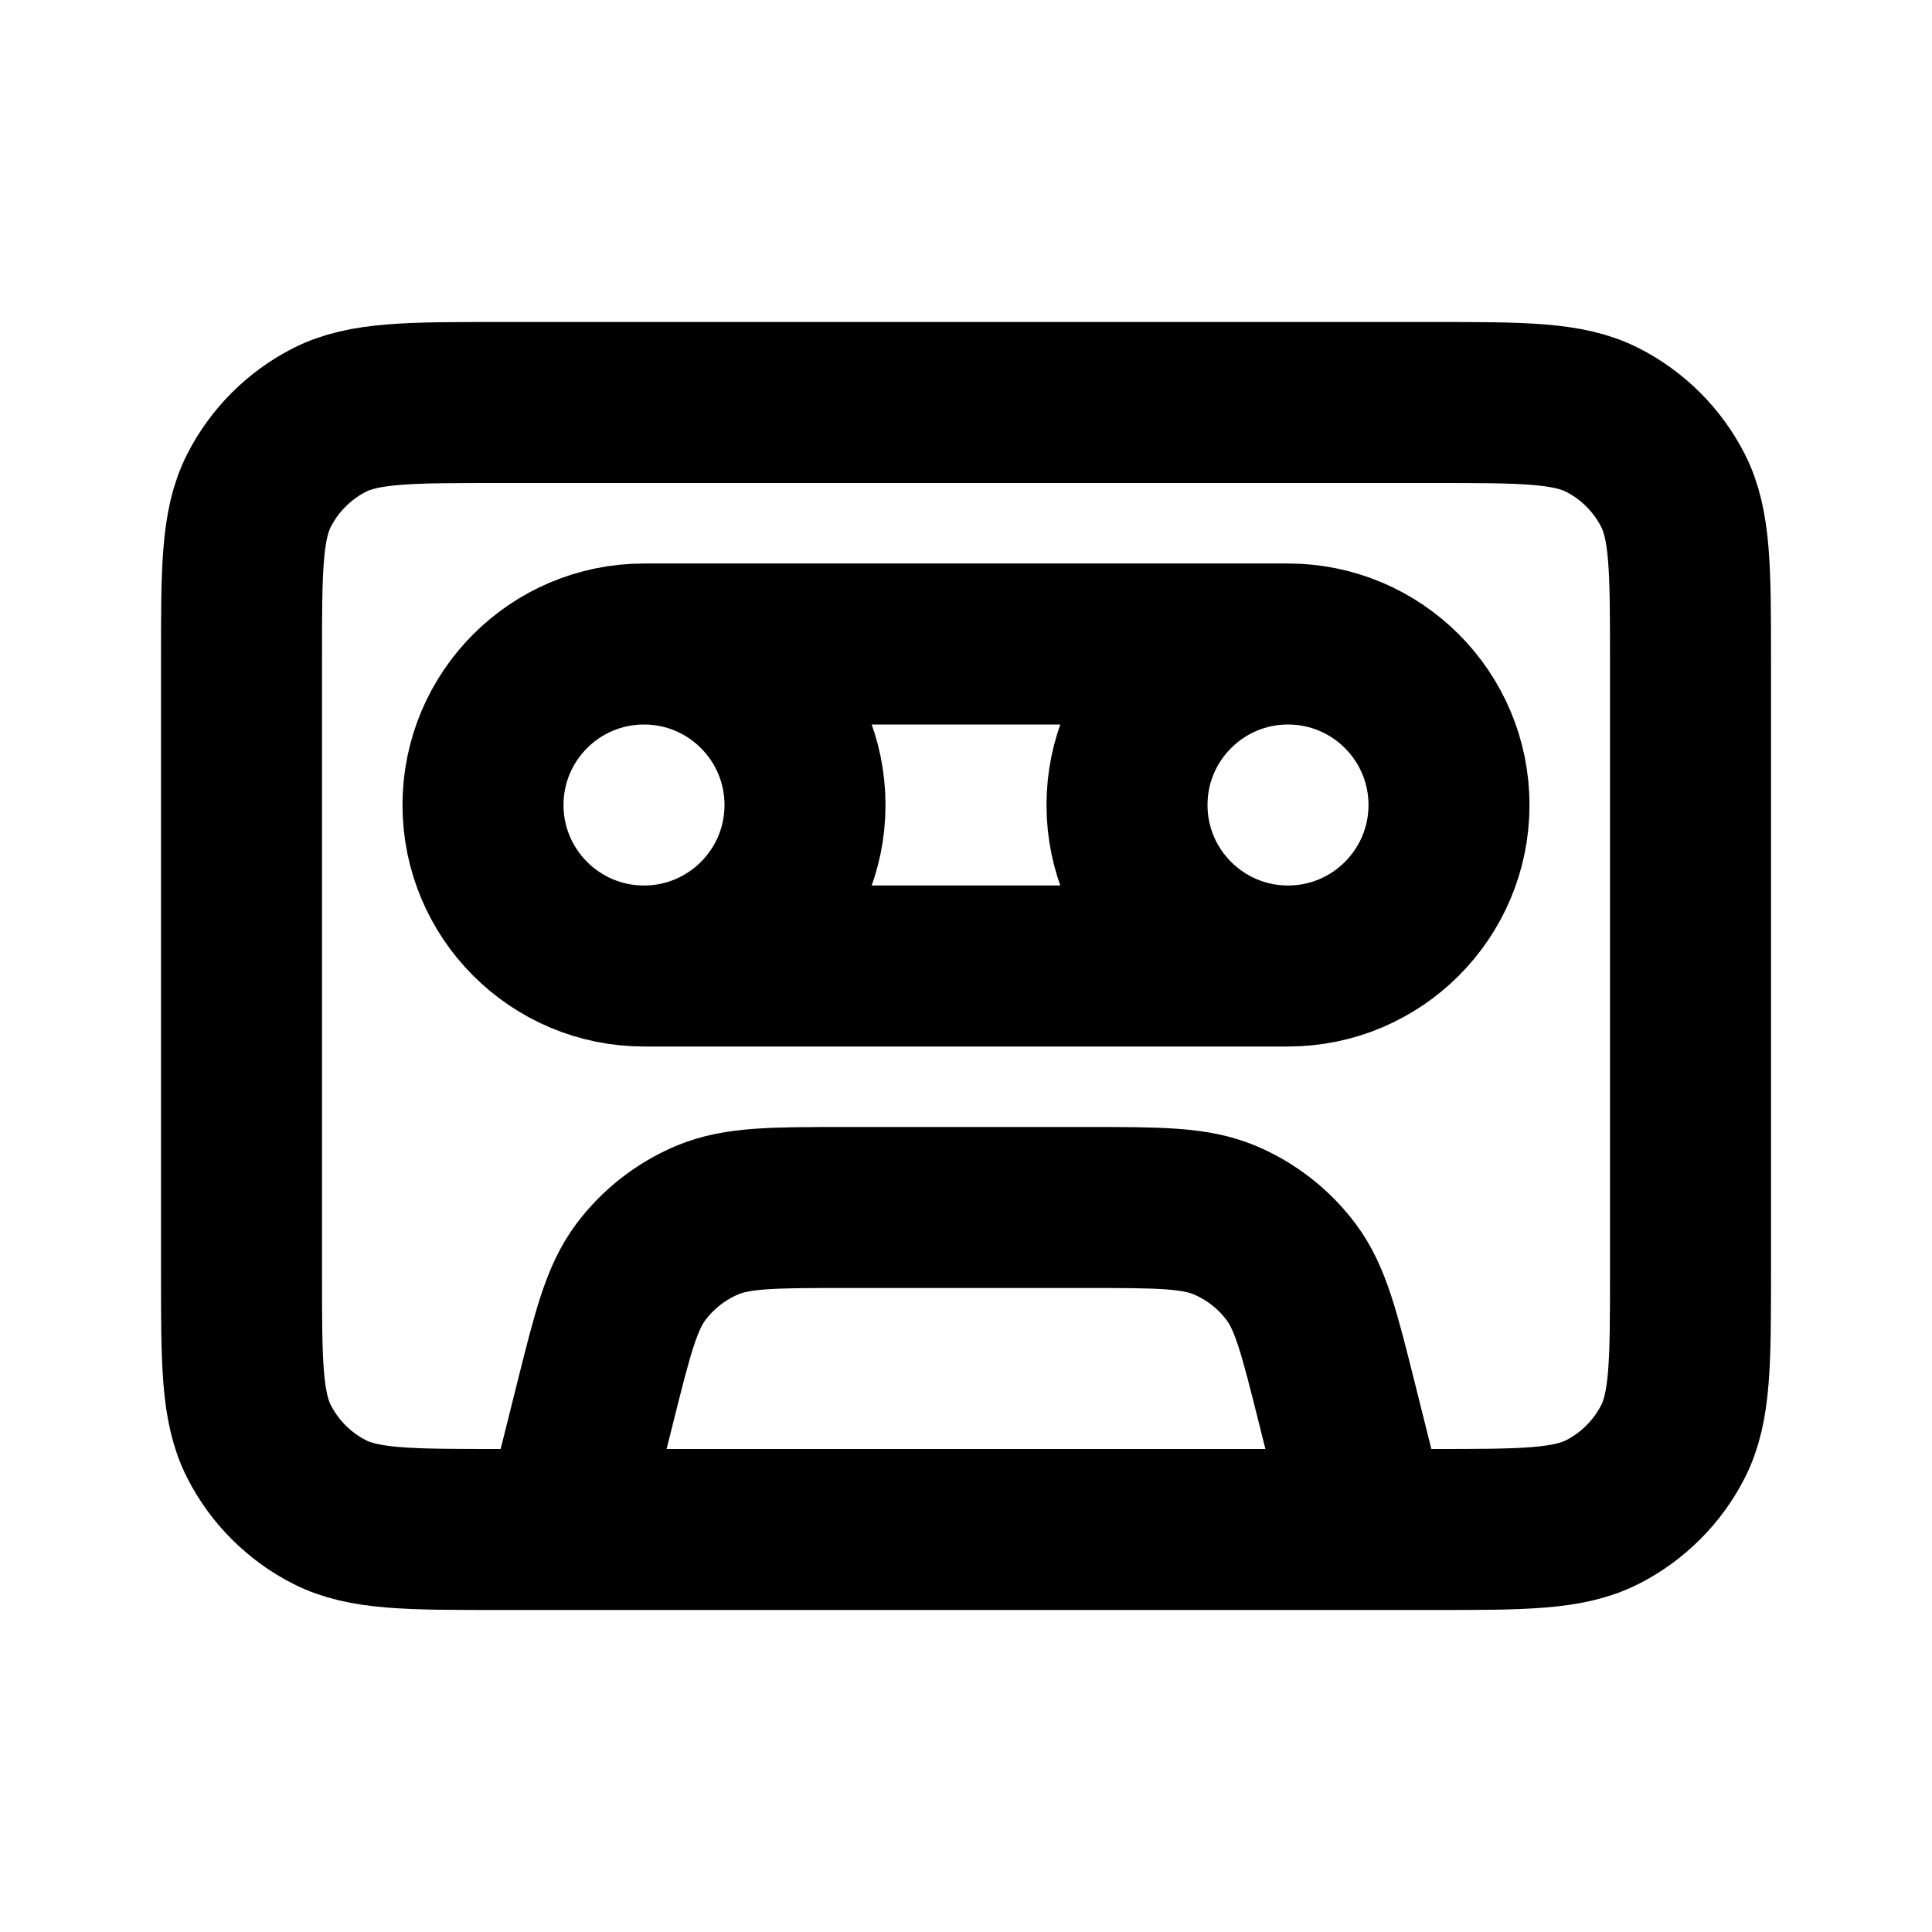 <?xml version="1.0" encoding="UTF-8"?>
<svg xmlns="http://www.w3.org/2000/svg" xmlns:xlink="http://www.w3.org/1999/xlink" width="150px" height="150px" viewBox="0 0 150 150" version="1.1">
<g id="surface1">
<path style="fill:none;stroke-width:2;stroke-linecap:butt;stroke-linejoin:miter;stroke:rgb(0%,0%,0%);stroke-opacity:1;stroke-miterlimit:4;" d="M 7 19 L 7.394 17.424 C 7.611 16.558 7.719 16.124 7.961 15.801 C 8.174 15.517 8.459 15.294 8.787 15.156 C 9.159 15 9.605 15 10.499 15 L 13.501 15 C 14.395 15 14.841 15 15.213 15.156 C 15.541 15.294 15.826 15.517 16.039 15.801 C 16.281 16.124 16.389 16.558 16.606 17.424 L 17 19 M 8 12 C 9.104 12 10 11.104 10 10 C 10 8.896 9.104 8 8 8 M 8 12 C 6.896 12 6 11.104 6 10 C 6 8.896 6.896 8 8 8 M 8 12 L 16 12 M 8 8 L 16 8 M 16 12 C 17.104 12 18 11.104 18 10 C 18 8.896 17.104 8 16 8 M 16 12 C 14.896 12 14 11.104 14 10 C 14 8.896 14.896 8 16 8 M 6.2 19 L 17.8 19 C 18.92 19 19.48 19 19.908 18.782 C 20.284 18.59 20.59 18.284 20.782 17.908 C 21 17.48 21 16.92 21 15.8 L 21 8.2 C 21 7.08 21 6.52 20.782 6.092 C 20.59 5.716 20.284 5.41 19.908 5.218 C 19.48 5 18.92 5 17.8 5 L 6.2 5 C 5.08 5 4.52 5 4.092 5.218 C 3.716 5.41 3.41 5.716 3.218 6.092 C 3 6.52 3 7.08 3 8.2 L 3 15.8 C 3 16.92 3 17.48 3.218 17.908 C 3.41 18.284 3.716 18.59 4.092 18.782 C 4.52 19 5.08 19 6.2 19 Z M 6.2 19 " transform="matrix(6.25,0,0,6.25,0,0)"/>
</g>
</svg>
